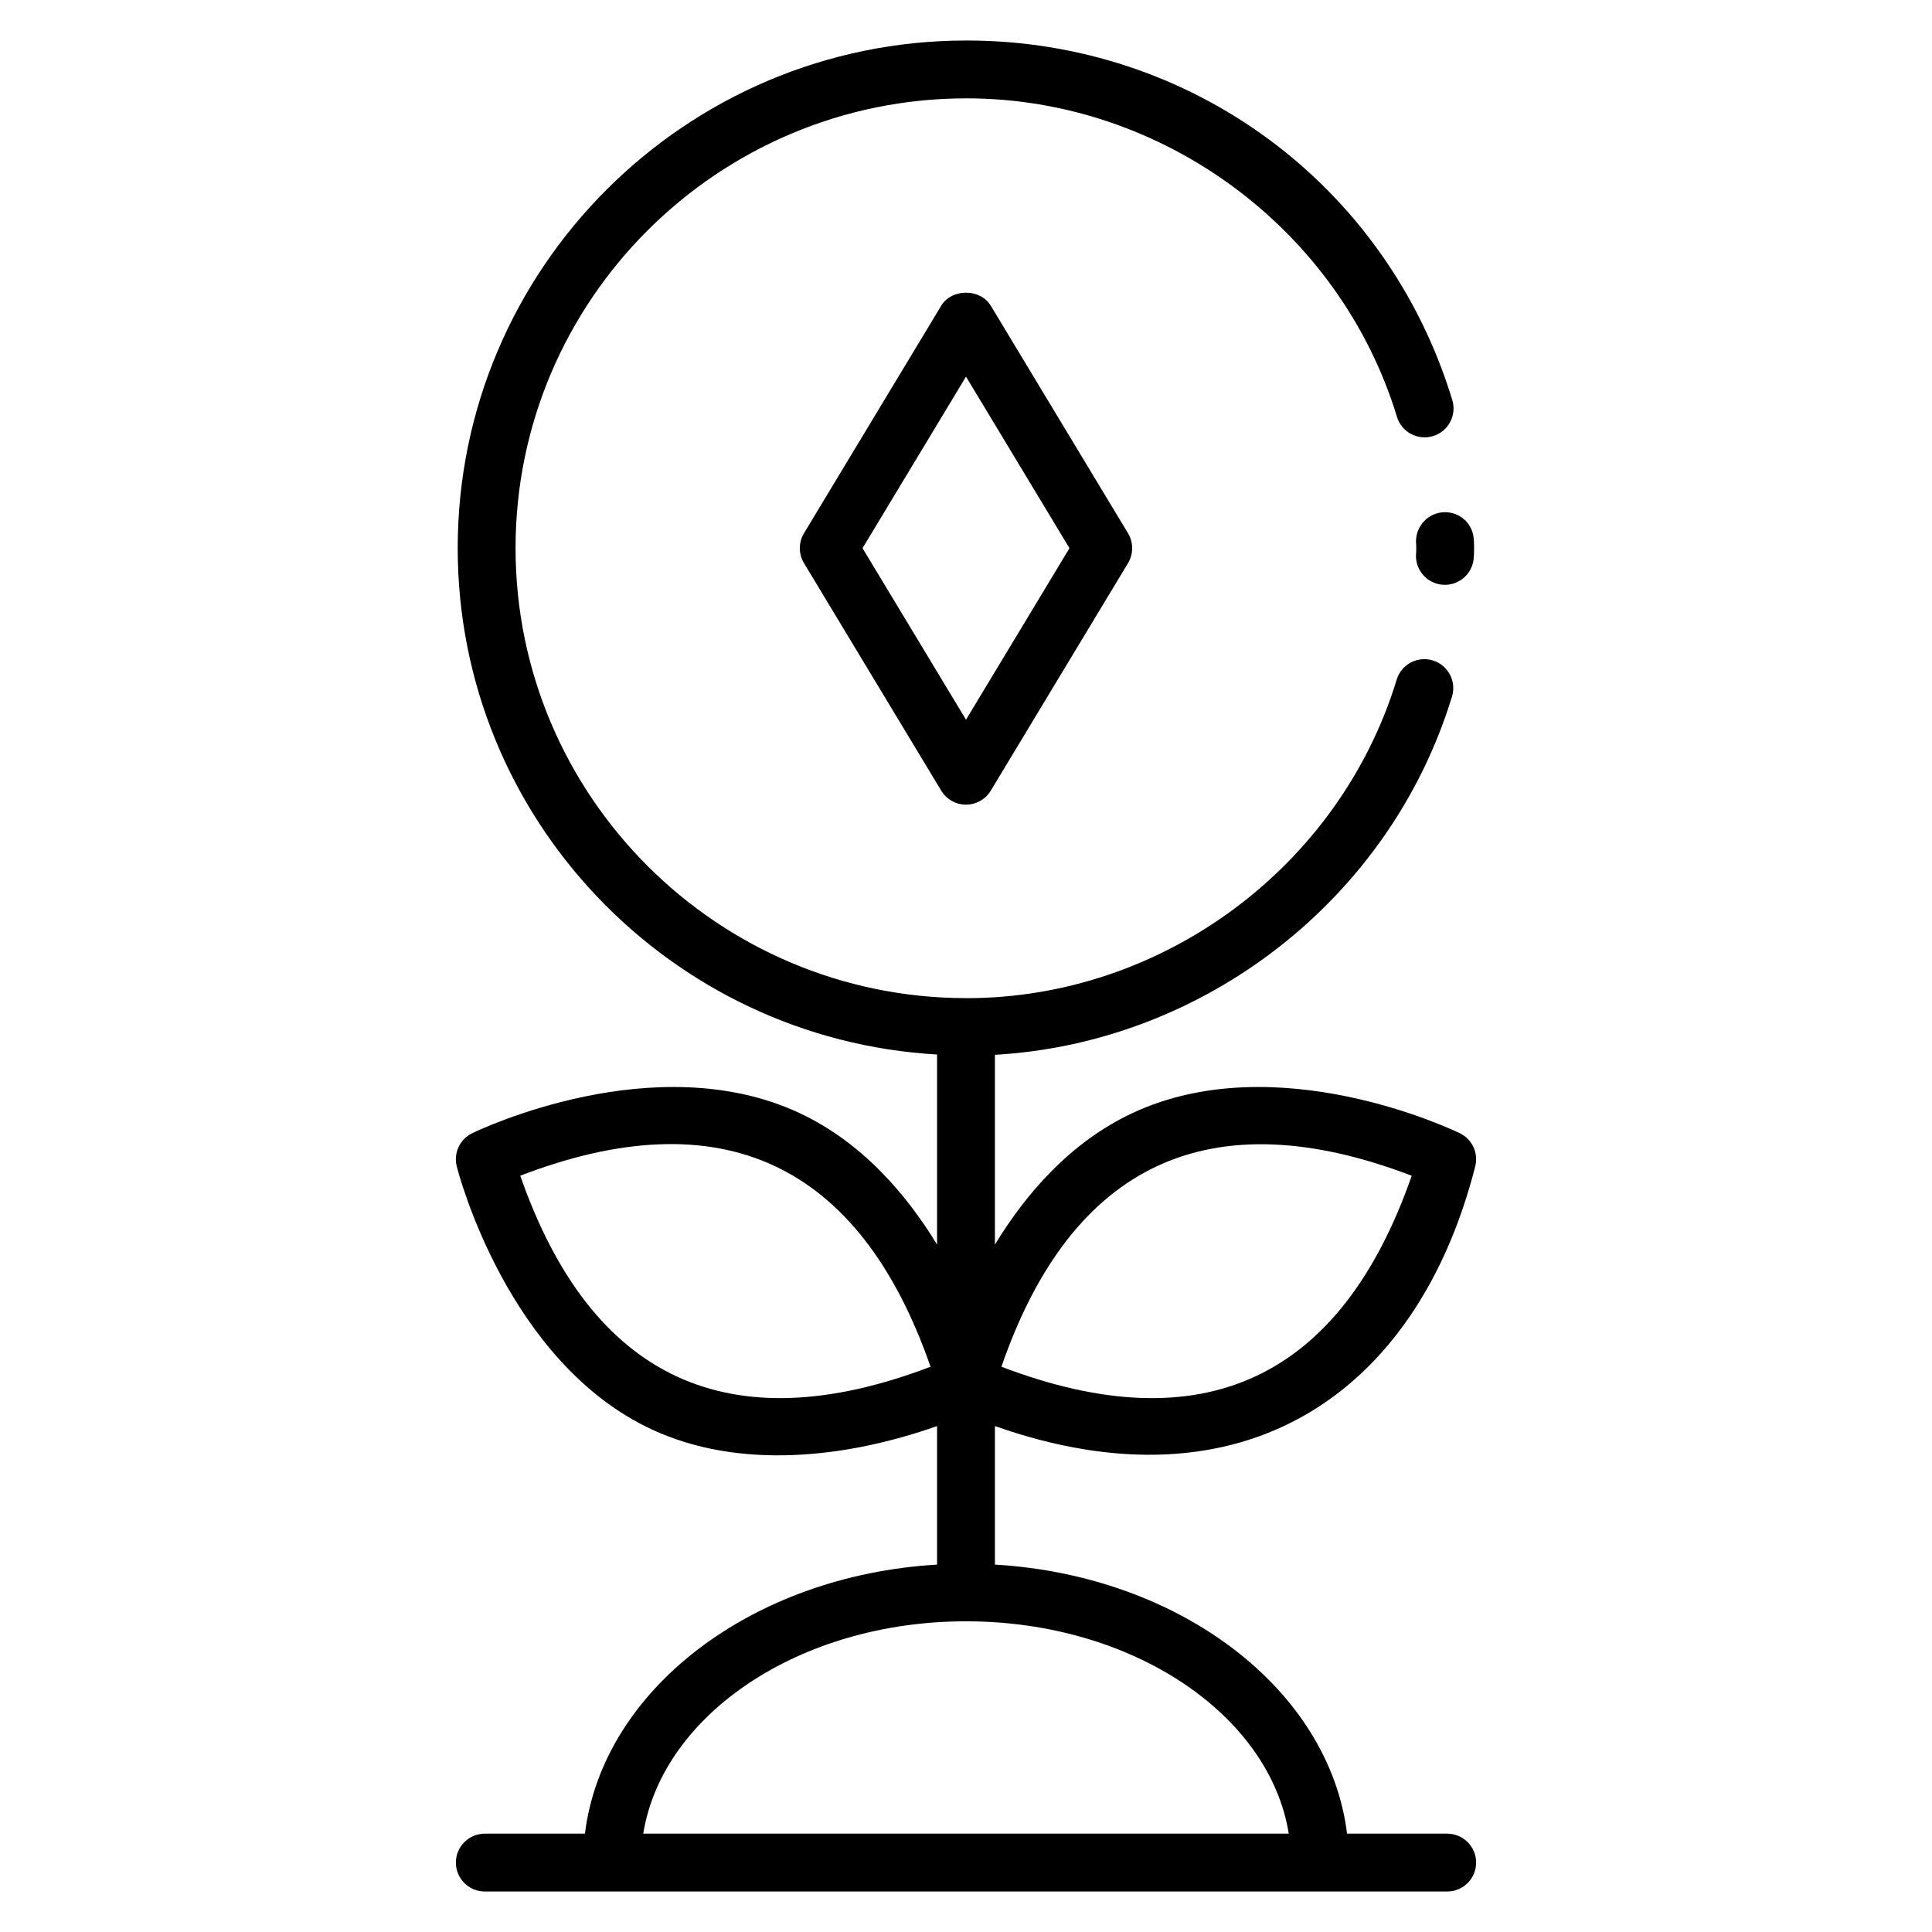 <svg enable-background="new 0 0 512 512" height="512" viewBox="0 0 512 512" width="512" xmlns="http://www.w3.org/2000/svg"><g id="_x31_7_Crpoto_Investment"><g><path d="m382.078 154.942c.284.03.561.045.838.045 3.862 0 7.186-2.908 7.613-6.838.105-.966.12-1.928.12-2.893 0-.913-.022-1.942-.135-2.848-.509-4.177-4.259-7.1-8.459-6.617-4.177.472-7.186 4.289-6.759 8.474.037.322.022.674.022.992 0 .412.015.823-.03 1.239-.456 4.206 2.583 7.99 6.79 8.446z"/><path d="m249.435 81.012-36.372 60.303c-1.467 2.437-1.467 5.483 0 7.92l36.372 60.299c1.392 2.298 3.877 3.705 6.565 3.705s5.172-1.407 6.565-3.705l36.372-60.299c1.467-2.437 1.467-5.483 0-7.92l-36.372-60.303c-2.77-4.596-10.36-4.596-13.13 0zm6.565 109.722-27.419-45.459 27.419-45.463 27.419 45.463z"/><path d="m155.017 485.939h-26.539c-4.237 0-7.665 3.432-7.665 7.665s3.428 7.665 7.665 7.665h255.045c4.237 0 7.665-3.432 7.665-7.665s-3.428-7.665-7.665-7.665h-26.539c-4.711-38.154-44.193-68.413-93.318-71.303v-36.711c65.785 23.184 111.938-8.595 127.29-68.83.891-3.522-.816-7.19-4.087-8.777-1.969-.954-48.498-23.141-86.637-5.397-16.612 7.735-28.447 21.576-36.566 34.908v-50.29c55.578-3.194 104.742-41.278 121.13-94.947 1.243-4.05-1.04-8.331-5.09-9.57-4.072-1.25-8.339 1.044-9.566 5.094-15.181 49.696-62.062 84.406-114.011 84.406-.041 0-.08-.006-.12-.006-.002 0-.005-.001-.007-.001-.001 0-.003.001-.004.001-65.833-.072-119.367-53.54-119.367-119.259 0-65.722 53.603-119.195 119.498-119.195 52.017 0 98.928 34.71 114.086 84.406 1.228 4.05 5.494 6.329 9.566 5.098 4.05-1.235 6.325-5.517 5.09-9.566-17.374-56.983-69.106-95.268-128.743-95.268-74.346 0-134.828 60.348-134.828 134.525 0 71.592 56.323 130.138 127.036 134.202v50.37c-8.119-13.332-19.955-27.173-36.567-34.908-38.138-17.744-84.668 4.443-86.637 5.397-3.271 1.587-4.978 5.255-4.087 8.777.539 2.115 13.564 51.972 51.687 69.72 23.12 10.754 51.358 7.654 75.603-.89v36.712c-49.125 2.888-88.607 33.148-93.318 71.302zm219.104-174.356c-18.815 53.994-55.445 70.953-108.734 50.613 18.704-54.114 55.474-70.961 108.734-50.613zm-236.249-.015c53.121-20.37 89.852-3.602 108.734 50.632-53.363 20.341-89.928 3.323-108.734-50.632zm203.664 174.371h-171.072c5.12-31.656 41.529-56.276 85.536-56.276s80.416 24.62 85.536 56.276z"/></g></g></svg>